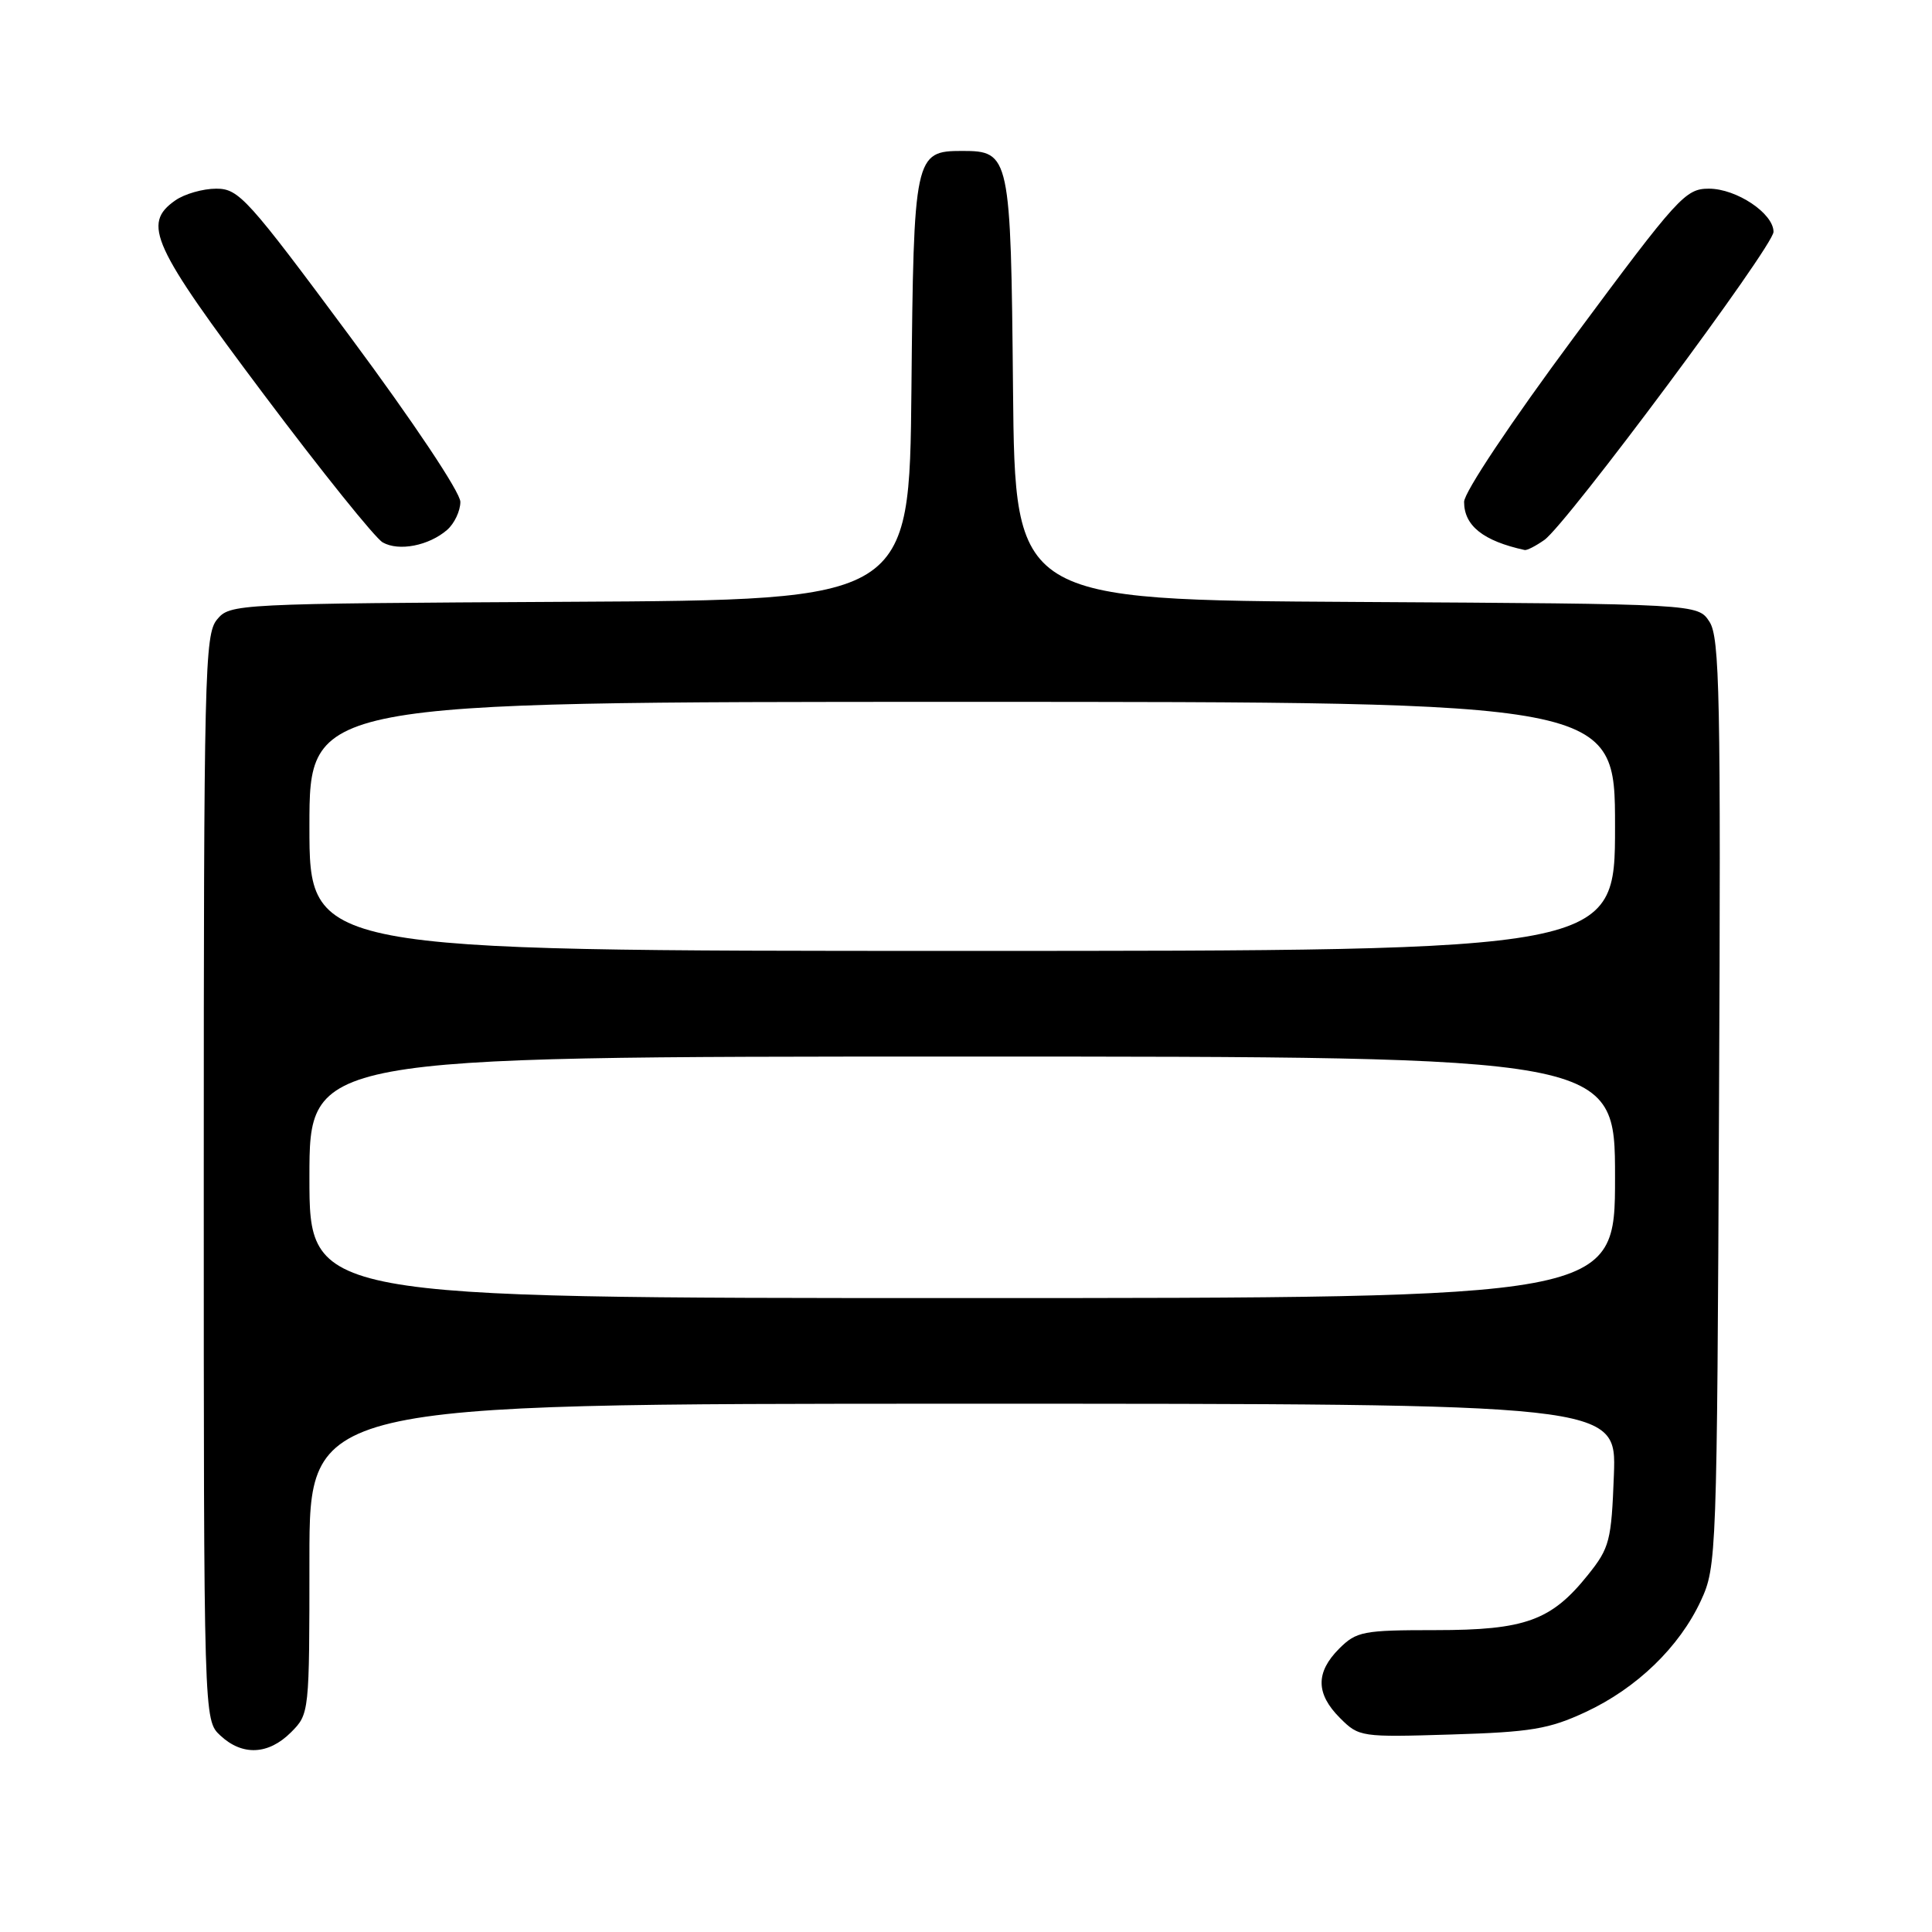 <?xml version="1.0" encoding="UTF-8" standalone="no"?>
<!DOCTYPE svg PUBLIC "-//W3C//DTD SVG 1.1//EN" "http://www.w3.org/Graphics/SVG/1.1/DTD/svg11.dtd" >
<svg xmlns="http://www.w3.org/2000/svg" xmlns:xlink="http://www.w3.org/1999/xlink" version="1.1" viewBox="0 0 256 256">
 <g >
 <path fill="currentColor"
d=" M 38.55 229.55 C 40.99 227.10 41.00 227.03 41.00 206.55 C 41.00 186.00 41.00 186.00 127.60 186.00 C 214.19 186.00 214.19 186.00 213.85 195.41 C 213.52 204.16 213.29 205.09 210.43 208.66 C 205.57 214.74 202.11 216.00 190.20 216.00 C 180.61 216.00 179.74 216.17 177.45 218.45 C 174.31 221.60 174.34 224.43 177.56 227.65 C 180.07 230.16 180.33 230.20 192.31 229.83 C 202.87 229.51 205.25 229.11 210.09 226.86 C 216.88 223.70 222.53 218.24 225.38 212.09 C 227.46 207.59 227.51 206.27 227.78 146.12 C 228.03 92.12 227.87 84.46 226.51 82.38 C 224.97 80.02 224.97 80.02 179.73 79.76 C 134.50 79.50 134.50 79.50 134.23 51.56 C 133.94 20.57 133.82 20.00 127.50 20.00 C 121.18 20.00 121.06 20.57 120.77 51.56 C 120.50 79.50 120.50 79.50 75.50 79.74 C 31.03 79.98 30.48 80.01 28.75 82.10 C 27.12 84.08 27.00 89.12 27.00 156.07 C 27.00 227.92 27.00 227.92 29.19 229.96 C 32.11 232.69 35.56 232.53 38.55 229.55 Z  M 59.25 70.21 C 60.21 69.37 61.00 67.70 61.00 66.50 C 61.00 65.24 54.78 55.92 46.42 44.65 C 32.77 26.24 31.65 25.00 28.65 25.00 C 26.89 25.00 24.44 25.70 23.22 26.56 C 18.81 29.65 20.11 32.49 34.96 52.27 C 42.63 62.49 49.72 71.31 50.71 71.87 C 52.85 73.09 56.83 72.31 59.25 70.21 Z  M 204.63 71.55 C 207.58 69.48 235.00 32.62 235.00 30.72 C 235.00 28.28 230.10 25.00 226.44 25.00 C 223.33 25.00 222.37 26.05 208.58 44.65 C 200.22 55.92 194.00 65.24 194.00 66.50 C 194.00 69.66 196.53 71.68 202.03 72.88 C 202.32 72.95 203.49 72.35 204.63 71.55 Z  M 41.00 156.00 C 41.00 140.00 41.00 140.00 127.50 140.00 C 214.00 140.00 214.00 140.00 214.00 156.00 C 214.00 172.00 214.00 172.00 127.50 172.00 C 41.00 172.00 41.00 172.00 41.00 156.00 Z  M 41.00 109.50 C 41.00 93.00 41.00 93.00 127.50 93.00 C 214.00 93.00 214.00 93.00 214.00 109.50 C 214.00 126.00 214.00 126.00 127.50 126.00 C 41.00 126.00 41.00 126.00 41.00 109.50 Z "/>
</g>
</svg>